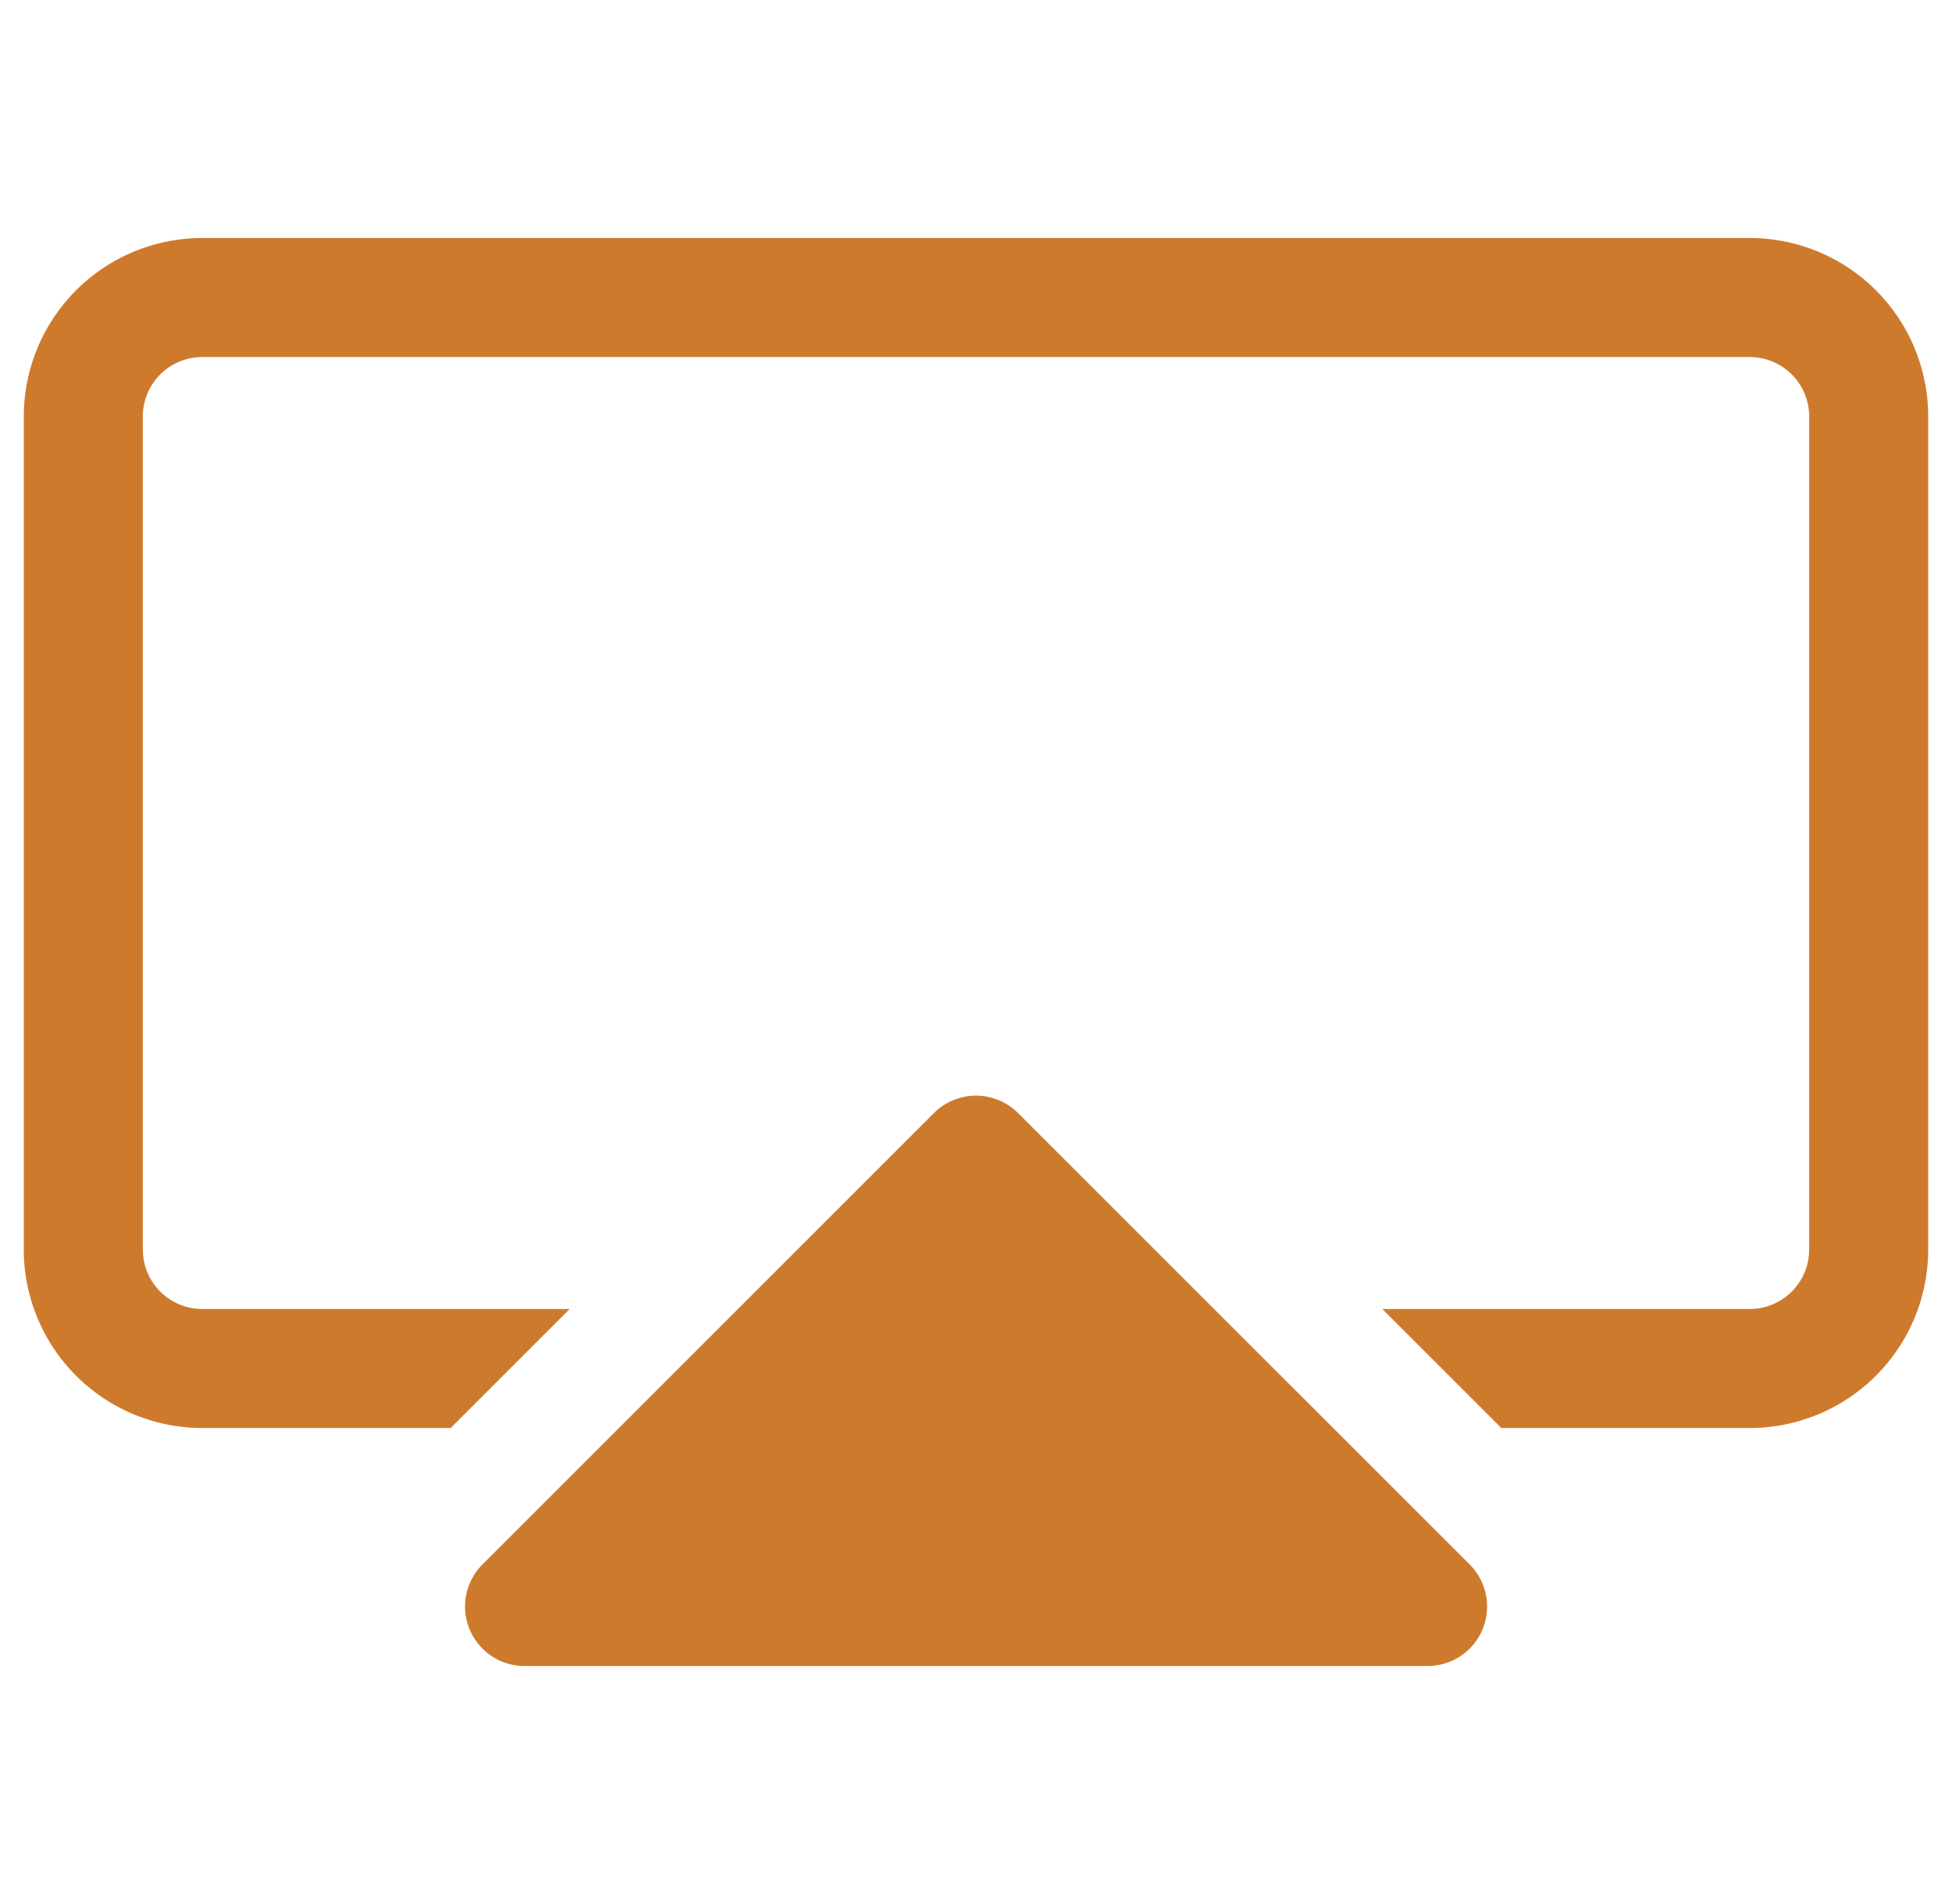 <svg width="41" height="40" fill="none" xmlns="http://www.w3.org/2000/svg"><g clip-path="url(#clip0)" fill="#CE7A2D"><path d="M19.615 23.385l-9.48 9.48A1.25 1.25 0 0011.018 35h18.965a1.25 1.25 0 00.885-2.135l-9.483-9.48a1.25 1.25 0 00-1.77 0z"/><path d="M29.035 27.5h7.715A1.25 1.25 0 0038 26.25V8.75a1.25 1.25 0 00-1.25-1.25H4.25A1.25 1.25 0 003 8.75v17.5a1.25 1.25 0 001.25 1.25h7.715l-2.5 2.5H4.25A3.75 3.75 0 01.5 26.25V8.75A3.75 3.75 0 014.25 5h32.5a3.75 3.75 0 013.75 3.75v17.5A3.75 3.75 0 0136.75 30h-5.215l-2.5-2.5z"/></g><defs><clipPath id="clip0"><path fill="#fff" transform="translate(.5)" d="M0 0h40v40H0z"/></clipPath></defs></svg>